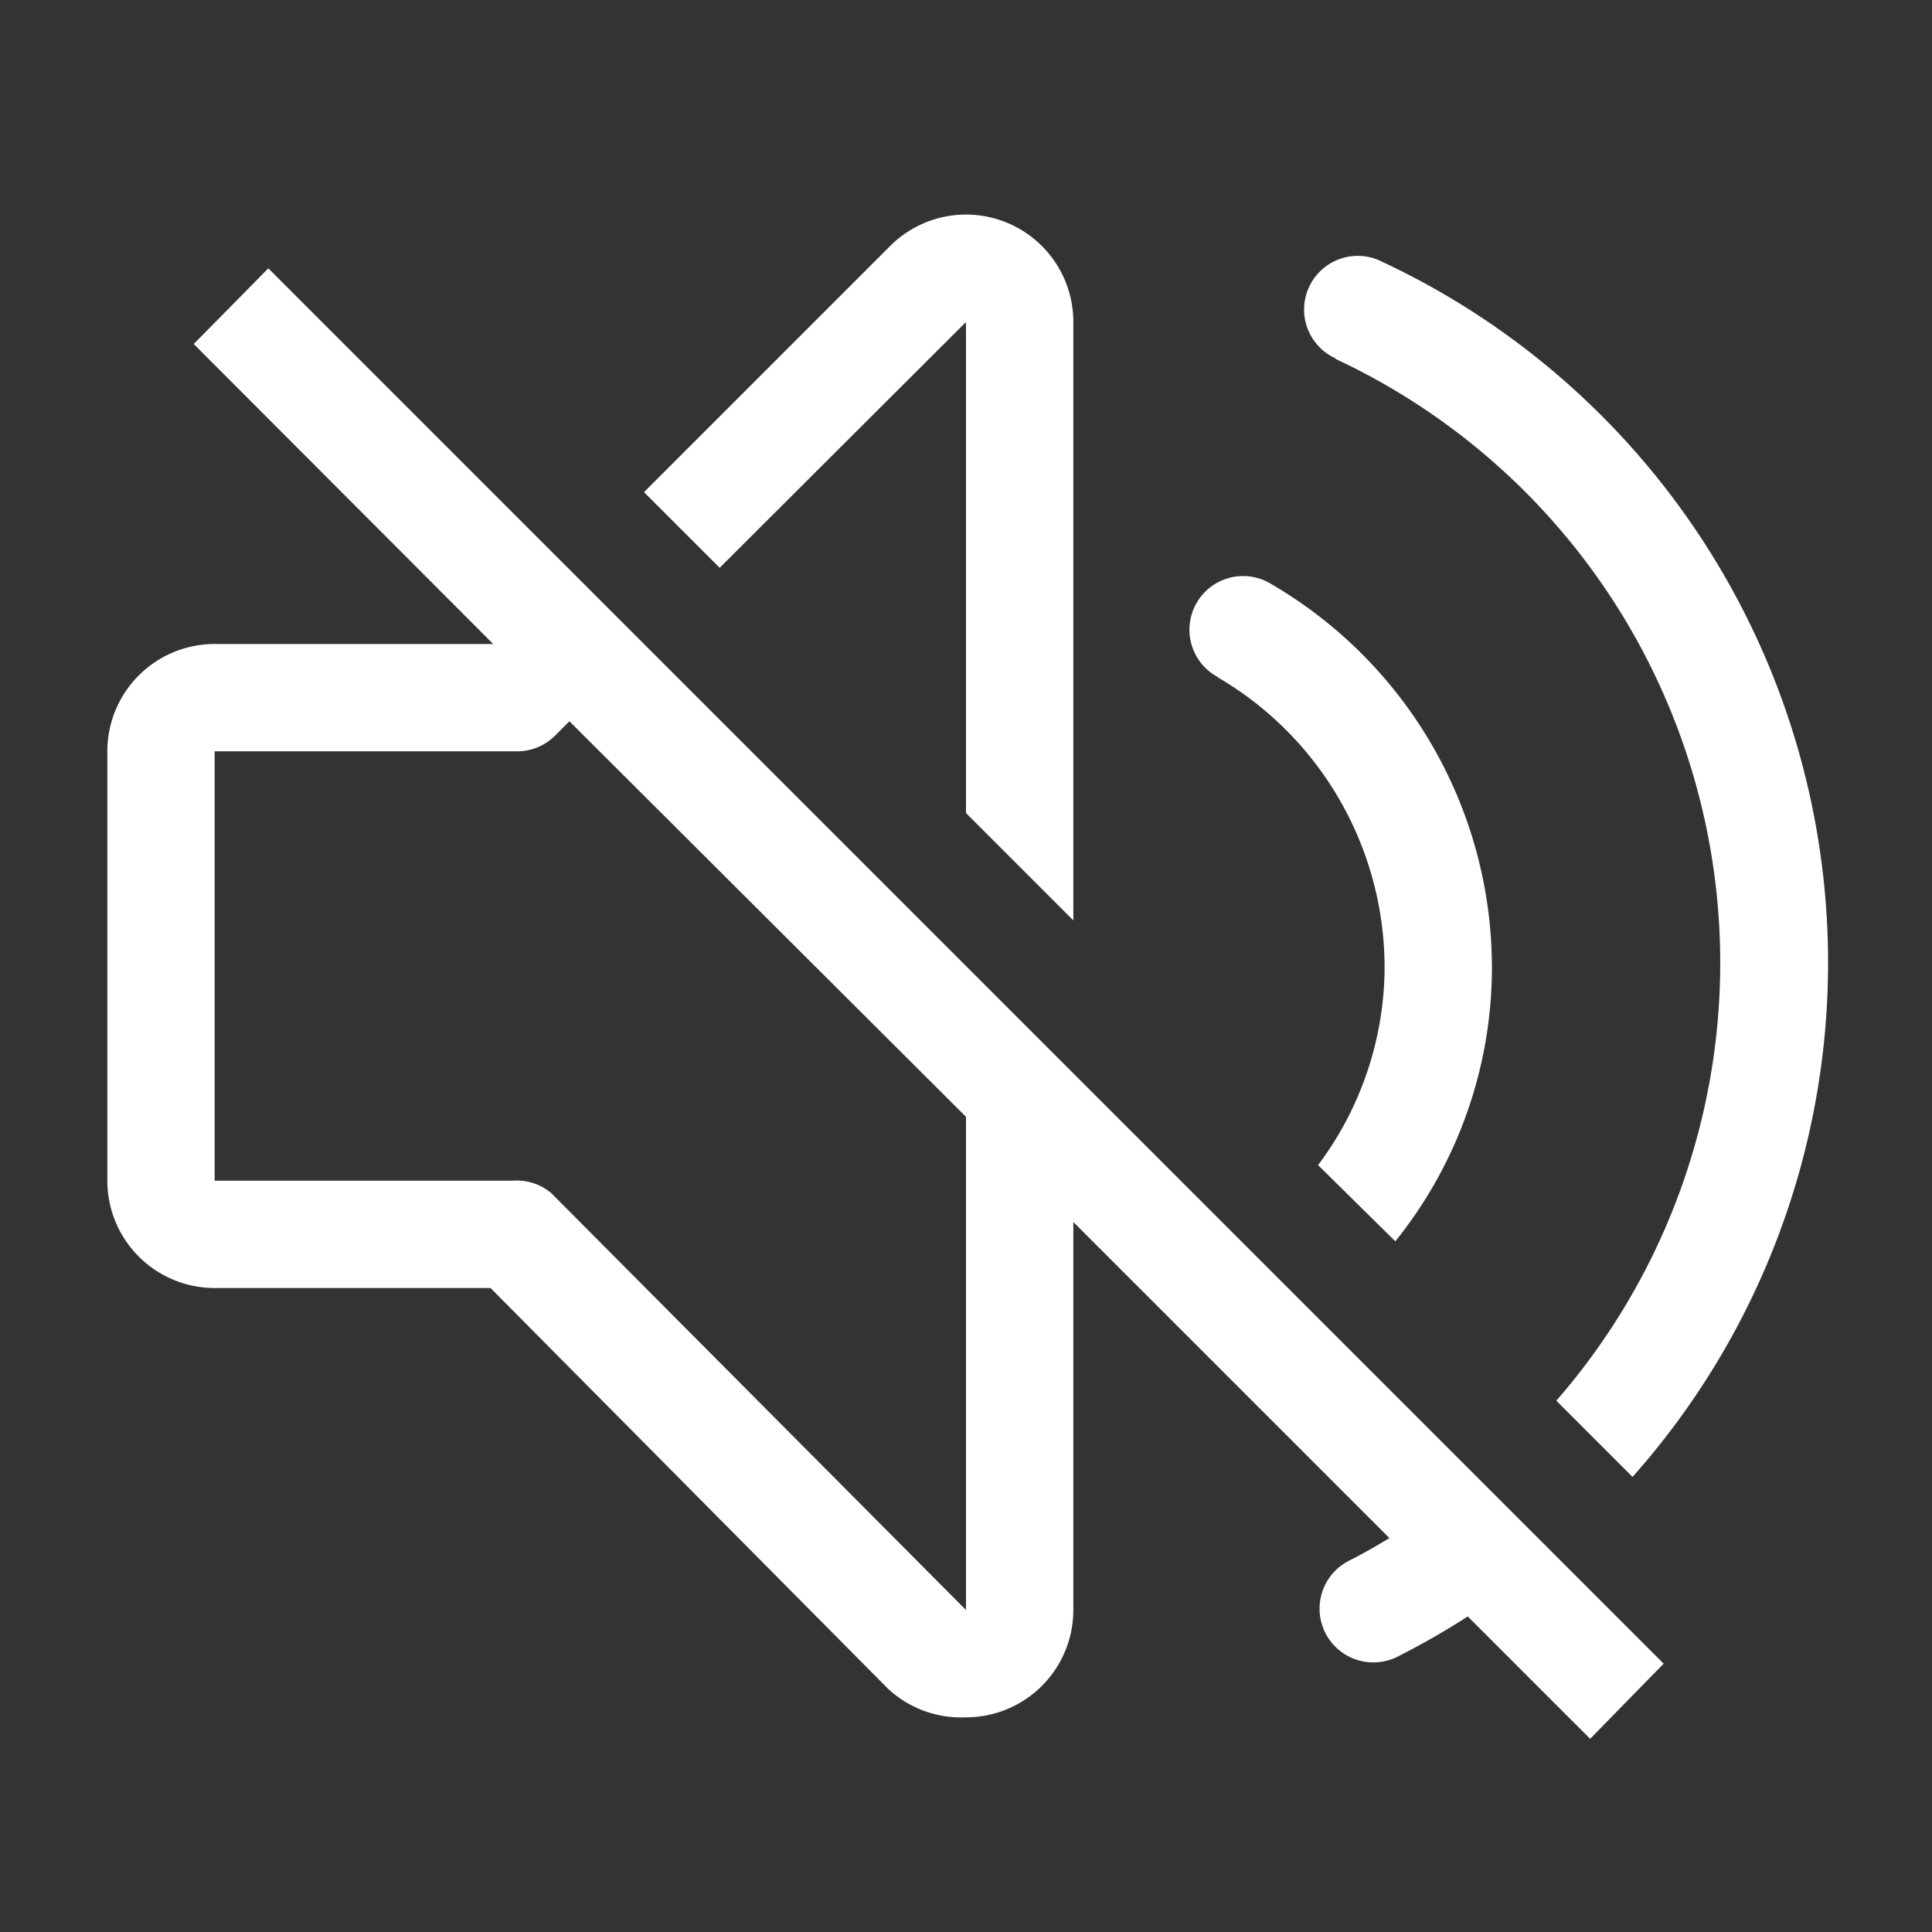 <svg width="36" height="36" xmlns="http://www.w3.org/2000/svg" preserveAspectRatio="xMidYMid meet">
 <rect width="100%" height="100%" fill="#333333" stroke="none"/>
 <title>volume-mute-line</title>

 <g>
  <title>background</title>
  <rect fill="none" id="canvas_background" height="402" width="582" y="-1" x="-1"/>
 </g>
 <g>
  <title>Layer 1</title>
  <path fill="#ffffff" id="svg_1" d="m3.61,6.41l5.58,5.59l-5.19,0a2,2 0 0 0 -2,2l0,8a2,2 0 0 0 2,2l5.14,0l7.41,7.47a2,2 0 0 0 1.45,0.53a2,2 0 0 0 0.76,-0.15a2,2 0 0 0 1.24,-1.85l0,-7.23l5.89,5.89c-0.25,0.15 -0.49,0.29 -0.75,0.42a1,1 0 0 0 0.9,1.79a14.4,14.4 0 0 0 1.31,-0.75l2.28,2.28l1.37,-1.4l-26,-26l-1.39,1.41zm14.39,23.59l-7.73,-7.77a1,1 0 0 0 -0.71,-0.23l-5.56,0l0,-8l5.64,0a1,1 0 0 0 0.71,-0.3l0.26,-0.26l7.39,7.37l0,9.19z" class="clr-i-outline clr-i-outline-path-1"/>
  <path fill="#ffffff" id="svg_2" d="m24.89,6.69a12.42,12.42 0 0 1 4.11,19.41l1.42,1.42a14.42,14.42 0 0 0 -4.66,-22.64a1,1 0 1 0 -0.87,1.8l0,0.01z" class="clr-i-outline clr-i-outline-path-2"/>
  <path fill="#ffffff" id="svg_3" d="m22.69,12.62a6.27,6.27 0 0 1 3.11,5.38a6.17,6.17 0 0 1 -1.24,3.71l1.44,1.42a8.15,8.15 0 0 0 1.8,-5.13a8.28,8.28 0 0 0 -4.1,-7.11a1,1 0 1 0 -1,1.73l-0.01,0z" class="clr-i-outline clr-i-outline-path-3"/>
  <path fill="#ffffff" id="svg_4" d="m18,6l0,9.15l2,2l0,-11.15a2,2 0 0 0 -3.42,-1.41l-4.58,4.58l1.41,1.41l4.59,-4.58z" class="clr-i-outline clr-i-outline-path-4"/>
  <rect id="svg_5" fill-opacity="0" height="36" width="36" y="4.113" x="-64.255"/>
 </g>
</svg>